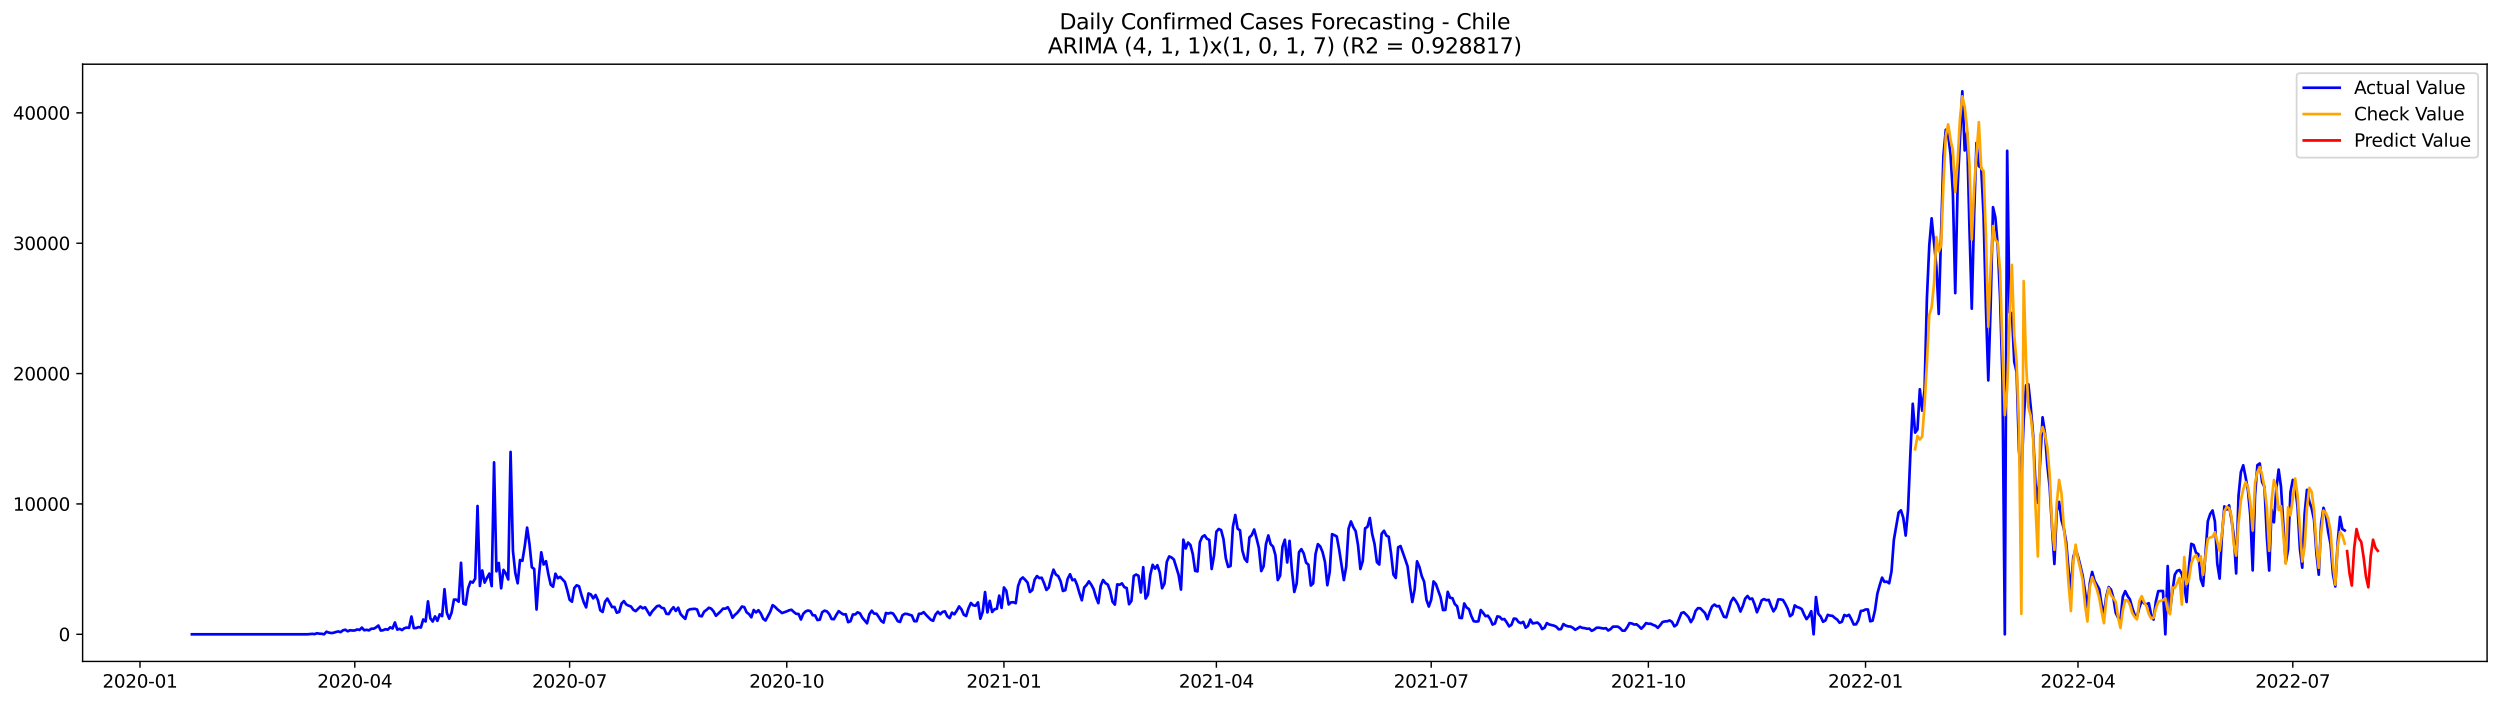 <?xml version="1.0" encoding="utf-8" standalone="no"?>
<!DOCTYPE svg PUBLIC "-//W3C//DTD SVG 1.1//EN"
  "http://www.w3.org/Graphics/SVG/1.1/DTD/svg11.dtd">
<svg xmlns:xlink="http://www.w3.org/1999/xlink" width="1392.412pt" height="392.274pt" viewBox="0 0 1392.412 392.274" xmlns="http://www.w3.org/2000/svg" version="1.1">
 <defs>
  <style type="text/css">*{stroke-linejoin: round; stroke-linecap: butt}</style>
 </defs>
 <g id="figure_1">
  <g id="patch_1">
   <path d="M 0 392.274 
L 1392.412 392.274 
L 1392.412 0 
L 0 0 
z
" style="fill: #ffffff"/>
  </g>
  <g id="axes_1">
   <g id="patch_2">
    <path d="M 46.013 368.396 
L 1385.213 368.396 
L 1385.213 35.755 
L 46.013 35.755 
z
" style="fill: #ffffff"/>
   </g>
   <g id="matplotlib.axis_1">
    <g id="xtick_1">
     <g id="line2d_1">
      <defs>
       <path id="m380c6eb14f" d="M 0 0 
L 0 3.5 
" style="stroke: #000000; stroke-width: 0.8"/>
      </defs>
      <g>
       <use xlink:href="#m380c6eb14f" x="77.961" y="368.396" style="stroke: #000000; stroke-width: 0.8"/>
      </g>
     </g>
     <g id="text_1">
      <!-- 2020-01 -->
      <g transform="translate(57.069 382.994)scale(0.1 -0.1)">
       <defs>
        <path id="DejaVuSans-32" d="M 1228 531 
L 3431 531 
L 3431 0 
L 469 0 
L 469 531 
Q 828 903 1448 1529 
Q 2069 2156 2228 2338 
Q 2531 2678 2651 2914 
Q 2772 3150 2772 3378 
Q 2772 3750 2511 3984 
Q 2250 4219 1831 4219 
Q 1534 4219 1204 4116 
Q 875 4013 500 3803 
L 500 4441 
Q 881 4594 1212 4672 
Q 1544 4750 1819 4750 
Q 2544 4750 2975 4387 
Q 3406 4025 3406 3419 
Q 3406 3131 3298 2873 
Q 3191 2616 2906 2266 
Q 2828 2175 2409 1742 
Q 1991 1309 1228 531 
z
" transform="scale(0.016)"/>
        <path id="DejaVuSans-30" d="M 2034 4250 
Q 1547 4250 1301 3770 
Q 1056 3291 1056 2328 
Q 1056 1369 1301 889 
Q 1547 409 2034 409 
Q 2525 409 2770 889 
Q 3016 1369 3016 2328 
Q 3016 3291 2770 3770 
Q 2525 4250 2034 4250 
z
M 2034 4750 
Q 2819 4750 3233 4129 
Q 3647 3509 3647 2328 
Q 3647 1150 3233 529 
Q 2819 -91 2034 -91 
Q 1250 -91 836 529 
Q 422 1150 422 2328 
Q 422 3509 836 4129 
Q 1250 4750 2034 4750 
z
" transform="scale(0.016)"/>
        <path id="DejaVuSans-2d" d="M 313 2009 
L 1997 2009 
L 1997 1497 
L 313 1497 
L 313 2009 
z
" transform="scale(0.016)"/>
        <path id="DejaVuSans-31" d="M 794 531 
L 1825 531 
L 1825 4091 
L 703 3866 
L 703 4441 
L 1819 4666 
L 2450 4666 
L 2450 531 
L 3481 531 
L 3481 0 
L 794 0 
L 794 531 
z
" transform="scale(0.016)"/>
       </defs>
       <use xlink:href="#DejaVuSans-32"/>
       <use xlink:href="#DejaVuSans-30" x="63.623"/>
       <use xlink:href="#DejaVuSans-32" x="127.246"/>
       <use xlink:href="#DejaVuSans-30" x="190.869"/>
       <use xlink:href="#DejaVuSans-2d" x="254.492"/>
       <use xlink:href="#DejaVuSans-30" x="290.576"/>
       <use xlink:href="#DejaVuSans-31" x="354.199"/>
      </g>
     </g>
    </g>
    <g id="xtick_2">
     <g id="line2d_2">
      <g>
       <use xlink:href="#m380c6eb14f" x="197.603" y="368.396" style="stroke: #000000; stroke-width: 0.8"/>
      </g>
     </g>
     <g id="text_2">
      <!-- 2020-04 -->
      <g transform="translate(176.711 382.994)scale(0.1 -0.1)">
       <defs>
        <path id="DejaVuSans-34" d="M 2419 4116 
L 825 1625 
L 2419 1625 
L 2419 4116 
z
M 2253 4666 
L 3047 4666 
L 3047 1625 
L 3713 1625 
L 3713 1100 
L 3047 1100 
L 3047 0 
L 2419 0 
L 2419 1100 
L 313 1100 
L 313 1709 
L 2253 4666 
z
" transform="scale(0.016)"/>
       </defs>
       <use xlink:href="#DejaVuSans-32"/>
       <use xlink:href="#DejaVuSans-30" x="63.623"/>
       <use xlink:href="#DejaVuSans-32" x="127.246"/>
       <use xlink:href="#DejaVuSans-30" x="190.869"/>
       <use xlink:href="#DejaVuSans-2d" x="254.492"/>
       <use xlink:href="#DejaVuSans-30" x="290.576"/>
       <use xlink:href="#DejaVuSans-34" x="354.199"/>
      </g>
     </g>
    </g>
    <g id="xtick_3">
     <g id="line2d_3">
      <g>
       <use xlink:href="#m380c6eb14f" x="317.245" y="368.396" style="stroke: #000000; stroke-width: 0.8"/>
      </g>
     </g>
     <g id="text_3">
      <!-- 2020-07 -->
      <g transform="translate(296.353 382.994)scale(0.1 -0.1)">
       <defs>
        <path id="DejaVuSans-37" d="M 525 4666 
L 3525 4666 
L 3525 4397 
L 1831 0 
L 1172 0 
L 2766 4134 
L 525 4134 
L 525 4666 
z
" transform="scale(0.016)"/>
       </defs>
       <use xlink:href="#DejaVuSans-32"/>
       <use xlink:href="#DejaVuSans-30" x="63.623"/>
       <use xlink:href="#DejaVuSans-32" x="127.246"/>
       <use xlink:href="#DejaVuSans-30" x="190.869"/>
       <use xlink:href="#DejaVuSans-2d" x="254.492"/>
       <use xlink:href="#DejaVuSans-30" x="290.576"/>
       <use xlink:href="#DejaVuSans-37" x="354.199"/>
      </g>
     </g>
    </g>
    <g id="xtick_4">
     <g id="line2d_4">
      <g>
       <use xlink:href="#m380c6eb14f" x="438.201" y="368.396" style="stroke: #000000; stroke-width: 0.8"/>
      </g>
     </g>
     <g id="text_4">
      <!-- 2020-10 -->
      <g transform="translate(417.31 382.994)scale(0.1 -0.1)">
       <use xlink:href="#DejaVuSans-32"/>
       <use xlink:href="#DejaVuSans-30" x="63.623"/>
       <use xlink:href="#DejaVuSans-32" x="127.246"/>
       <use xlink:href="#DejaVuSans-30" x="190.869"/>
       <use xlink:href="#DejaVuSans-2d" x="254.492"/>
       <use xlink:href="#DejaVuSans-31" x="290.576"/>
       <use xlink:href="#DejaVuSans-30" x="354.199"/>
      </g>
     </g>
    </g>
    <g id="xtick_5">
     <g id="line2d_5">
      <g>
       <use xlink:href="#m380c6eb14f" x="559.158" y="368.396" style="stroke: #000000; stroke-width: 0.8"/>
      </g>
     </g>
     <g id="text_5">
      <!-- 2021-01 -->
      <g transform="translate(538.266 382.994)scale(0.1 -0.1)">
       <use xlink:href="#DejaVuSans-32"/>
       <use xlink:href="#DejaVuSans-30" x="63.623"/>
       <use xlink:href="#DejaVuSans-32" x="127.246"/>
       <use xlink:href="#DejaVuSans-31" x="190.869"/>
       <use xlink:href="#DejaVuSans-2d" x="254.492"/>
       <use xlink:href="#DejaVuSans-30" x="290.576"/>
       <use xlink:href="#DejaVuSans-31" x="354.199"/>
      </g>
     </g>
    </g>
    <g id="xtick_6">
     <g id="line2d_6">
      <g>
       <use xlink:href="#m380c6eb14f" x="677.485" y="368.396" style="stroke: #000000; stroke-width: 0.8"/>
      </g>
     </g>
     <g id="text_6">
      <!-- 2021-04 -->
      <g transform="translate(656.593 382.994)scale(0.1 -0.1)">
       <use xlink:href="#DejaVuSans-32"/>
       <use xlink:href="#DejaVuSans-30" x="63.623"/>
       <use xlink:href="#DejaVuSans-32" x="127.246"/>
       <use xlink:href="#DejaVuSans-31" x="190.869"/>
       <use xlink:href="#DejaVuSans-2d" x="254.492"/>
       <use xlink:href="#DejaVuSans-30" x="290.576"/>
       <use xlink:href="#DejaVuSans-34" x="354.199"/>
      </g>
     </g>
    </g>
    <g id="xtick_7">
     <g id="line2d_7">
      <g>
       <use xlink:href="#m380c6eb14f" x="797.127" y="368.396" style="stroke: #000000; stroke-width: 0.8"/>
      </g>
     </g>
     <g id="text_7">
      <!-- 2021-07 -->
      <g transform="translate(776.235 382.994)scale(0.1 -0.1)">
       <use xlink:href="#DejaVuSans-32"/>
       <use xlink:href="#DejaVuSans-30" x="63.623"/>
       <use xlink:href="#DejaVuSans-32" x="127.246"/>
       <use xlink:href="#DejaVuSans-31" x="190.869"/>
       <use xlink:href="#DejaVuSans-2d" x="254.492"/>
       <use xlink:href="#DejaVuSans-30" x="290.576"/>
       <use xlink:href="#DejaVuSans-37" x="354.199"/>
      </g>
     </g>
    </g>
    <g id="xtick_8">
     <g id="line2d_8">
      <g>
       <use xlink:href="#m380c6eb14f" x="918.083" y="368.396" style="stroke: #000000; stroke-width: 0.8"/>
      </g>
     </g>
     <g id="text_8">
      <!-- 2021-10 -->
      <g transform="translate(897.192 382.994)scale(0.1 -0.1)">
       <use xlink:href="#DejaVuSans-32"/>
       <use xlink:href="#DejaVuSans-30" x="63.623"/>
       <use xlink:href="#DejaVuSans-32" x="127.246"/>
       <use xlink:href="#DejaVuSans-31" x="190.869"/>
       <use xlink:href="#DejaVuSans-2d" x="254.492"/>
       <use xlink:href="#DejaVuSans-31" x="290.576"/>
       <use xlink:href="#DejaVuSans-30" x="354.199"/>
      </g>
     </g>
    </g>
    <g id="xtick_9">
     <g id="line2d_9">
      <g>
       <use xlink:href="#m380c6eb14f" x="1039.04" y="368.396" style="stroke: #000000; stroke-width: 0.8"/>
      </g>
     </g>
     <g id="text_9">
      <!-- 2022-01 -->
      <g transform="translate(1018.149 382.994)scale(0.1 -0.1)">
       <use xlink:href="#DejaVuSans-32"/>
       <use xlink:href="#DejaVuSans-30" x="63.623"/>
       <use xlink:href="#DejaVuSans-32" x="127.246"/>
       <use xlink:href="#DejaVuSans-32" x="190.869"/>
       <use xlink:href="#DejaVuSans-2d" x="254.492"/>
       <use xlink:href="#DejaVuSans-30" x="290.576"/>
       <use xlink:href="#DejaVuSans-31" x="354.199"/>
      </g>
     </g>
    </g>
    <g id="xtick_10">
     <g id="line2d_10">
      <g>
       <use xlink:href="#m380c6eb14f" x="1157.367" y="368.396" style="stroke: #000000; stroke-width: 0.8"/>
      </g>
     </g>
     <g id="text_10">
      <!-- 2022-04 -->
      <g transform="translate(1136.476 382.994)scale(0.1 -0.1)">
       <use xlink:href="#DejaVuSans-32"/>
       <use xlink:href="#DejaVuSans-30" x="63.623"/>
       <use xlink:href="#DejaVuSans-32" x="127.246"/>
       <use xlink:href="#DejaVuSans-32" x="190.869"/>
       <use xlink:href="#DejaVuSans-2d" x="254.492"/>
       <use xlink:href="#DejaVuSans-30" x="290.576"/>
       <use xlink:href="#DejaVuSans-34" x="354.199"/>
      </g>
     </g>
    </g>
    <g id="xtick_11">
     <g id="line2d_11">
      <g>
       <use xlink:href="#m380c6eb14f" x="1277.009" y="368.396" style="stroke: #000000; stroke-width: 0.8"/>
      </g>
     </g>
     <g id="text_11">
      <!-- 2022-07 -->
      <g transform="translate(1256.118 382.994)scale(0.1 -0.1)">
       <use xlink:href="#DejaVuSans-32"/>
       <use xlink:href="#DejaVuSans-30" x="63.623"/>
       <use xlink:href="#DejaVuSans-32" x="127.246"/>
       <use xlink:href="#DejaVuSans-32" x="190.869"/>
       <use xlink:href="#DejaVuSans-2d" x="254.492"/>
       <use xlink:href="#DejaVuSans-30" x="290.576"/>
       <use xlink:href="#DejaVuSans-37" x="354.199"/>
      </g>
     </g>
    </g>
   </g>
   <g id="matplotlib.axis_2">
    <g id="ytick_1">
     <g id="line2d_12">
      <defs>
       <path id="m9e90dec4a3" d="M 0 0 
L -3.5 0 
" style="stroke: #000000; stroke-width: 0.8"/>
      </defs>
      <g>
       <use xlink:href="#m9e90dec4a3" x="46.013" y="353.276" style="stroke: #000000; stroke-width: 0.8"/>
      </g>
     </g>
     <g id="text_12">
      <!-- 0 -->
      <g transform="translate(32.65 357.075)scale(0.1 -0.1)">
       <use xlink:href="#DejaVuSans-30"/>
      </g>
     </g>
    </g>
    <g id="ytick_2">
     <g id="line2d_13">
      <g>
       <use xlink:href="#m9e90dec4a3" x="46.013" y="280.672" style="stroke: #000000; stroke-width: 0.8"/>
      </g>
     </g>
     <g id="text_13">
      <!-- 10000 -->
      <g transform="translate(7.2 284.471)scale(0.1 -0.1)">
       <use xlink:href="#DejaVuSans-31"/>
       <use xlink:href="#DejaVuSans-30" x="63.623"/>
       <use xlink:href="#DejaVuSans-30" x="127.246"/>
       <use xlink:href="#DejaVuSans-30" x="190.869"/>
       <use xlink:href="#DejaVuSans-30" x="254.492"/>
      </g>
     </g>
    </g>
    <g id="ytick_3">
     <g id="line2d_14">
      <g>
       <use xlink:href="#m9e90dec4a3" x="46.013" y="208.069" style="stroke: #000000; stroke-width: 0.8"/>
      </g>
     </g>
     <g id="text_14">
      <!-- 20000 -->
      <g transform="translate(7.2 211.868)scale(0.1 -0.1)">
       <use xlink:href="#DejaVuSans-32"/>
       <use xlink:href="#DejaVuSans-30" x="63.623"/>
       <use xlink:href="#DejaVuSans-30" x="127.246"/>
       <use xlink:href="#DejaVuSans-30" x="190.869"/>
       <use xlink:href="#DejaVuSans-30" x="254.492"/>
      </g>
     </g>
    </g>
    <g id="ytick_4">
     <g id="line2d_15">
      <g>
       <use xlink:href="#m9e90dec4a3" x="46.013" y="135.466" style="stroke: #000000; stroke-width: 0.8"/>
      </g>
     </g>
     <g id="text_15">
      <!-- 30000 -->
      <g transform="translate(7.2 139.265)scale(0.1 -0.1)">
       <defs>
        <path id="DejaVuSans-33" d="M 2597 2516 
Q 3050 2419 3304 2112 
Q 3559 1806 3559 1356 
Q 3559 666 3084 287 
Q 2609 -91 1734 -91 
Q 1441 -91 1130 -33 
Q 819 25 488 141 
L 488 750 
Q 750 597 1062 519 
Q 1375 441 1716 441 
Q 2309 441 2620 675 
Q 2931 909 2931 1356 
Q 2931 1769 2642 2001 
Q 2353 2234 1838 2234 
L 1294 2234 
L 1294 2753 
L 1863 2753 
Q 2328 2753 2575 2939 
Q 2822 3125 2822 3475 
Q 2822 3834 2567 4026 
Q 2313 4219 1838 4219 
Q 1578 4219 1281 4162 
Q 984 4106 628 3988 
L 628 4550 
Q 988 4650 1302 4700 
Q 1616 4750 1894 4750 
Q 2613 4750 3031 4423 
Q 3450 4097 3450 3541 
Q 3450 3153 3228 2886 
Q 3006 2619 2597 2516 
z
" transform="scale(0.016)"/>
       </defs>
       <use xlink:href="#DejaVuSans-33"/>
       <use xlink:href="#DejaVuSans-30" x="63.623"/>
       <use xlink:href="#DejaVuSans-30" x="127.246"/>
       <use xlink:href="#DejaVuSans-30" x="190.869"/>
       <use xlink:href="#DejaVuSans-30" x="254.492"/>
      </g>
     </g>
    </g>
    <g id="ytick_5">
     <g id="line2d_16">
      <g>
       <use xlink:href="#m9e90dec4a3" x="46.013" y="62.862" style="stroke: #000000; stroke-width: 0.8"/>
      </g>
     </g>
     <g id="text_16">
      <!-- 40000 -->
      <g transform="translate(7.2 66.662)scale(0.1 -0.1)">
       <use xlink:href="#DejaVuSans-34"/>
       <use xlink:href="#DejaVuSans-30" x="63.623"/>
       <use xlink:href="#DejaVuSans-30" x="127.246"/>
       <use xlink:href="#DejaVuSans-30" x="190.869"/>
       <use xlink:href="#DejaVuSans-30" x="254.492"/>
      </g>
     </g>
    </g>
   </g>
   <g id="line2d_17">
    <path d="M 106.885 353.276 
L 171.308 353.276 
L 173.937 353.036 
L 175.252 353.181 
L 176.567 352.687 
L 177.881 352.942 
L 179.196 353.007 
L 180.511 353.276 
L 181.826 351.852 
L 183.14 352.324 
L 184.455 352.586 
L 185.77 352.448 
L 187.085 351.998 
L 188.399 351.678 
L 189.714 352.085 
L 191.029 351.068 
L 192.344 350.734 
L 193.658 351.606 
L 194.973 351.025 
L 196.288 351.177 
L 197.603 351.148 
L 198.917 350.567 
L 200.232 350.858 
L 201.547 349.558 
L 202.862 351.025 
L 204.176 350.778 
L 205.491 351.09 
L 206.806 350.154 
L 208.121 350.183 
L 209.435 349.435 
L 210.75 348.404 
L 212.065 351.199 
L 213.38 351.01 
L 214.694 350.429 
L 216.009 350.691 
L 217.324 349.398 
L 218.639 350.045 
L 219.953 346.69 
L 221.268 350.676 
L 222.583 350.233 
L 223.898 350.916 
L 225.212 349.907 
L 226.527 349.529 
L 227.842 349.689 
L 229.157 343.38 
L 230.471 349.841 
L 231.786 349.776 
L 233.101 349.268 
L 234.416 349.5 
L 235.73 345.013 
L 237.045 346.124 
L 238.36 334.936 
L 239.675 344.36 
L 240.989 346.16 
L 242.304 343.307 
L 243.619 345.783 
L 244.934 342.145 
L 246.248 343.176 
L 247.563 328.169 
L 248.878 341.318 
L 250.193 344.585 
L 251.507 341.238 
L 252.822 333.963 
L 254.137 333.97 
L 255.451 335.11 
L 256.766 313.453 
L 258.081 336.192 
L 259.396 336.736 
L 260.71 327.719 
L 262.025 323.958 
L 263.34 324.496 
L 264.655 322.23 
L 265.969 281.819 
L 267.284 326.347 
L 268.599 317.736 
L 269.914 324.496 
L 271.228 321.853 
L 272.543 319.486 
L 273.858 326.449 
L 275.173 257.526 
L 276.487 318.208 
L 277.802 313.561 
L 279.117 327.661 
L 280.432 317.395 
L 281.746 319.413 
L 283.061 322.731 
L 284.376 251.703 
L 285.691 306.773 
L 287.005 319.181 
L 288.32 324.866 
L 289.635 311.913 
L 290.95 312.356 
L 292.264 304.239 
L 293.579 293.871 
L 294.894 302.903 
L 296.209 315.936 
L 297.523 316.879 
L 298.838 339.481 
L 300.153 320.786 
L 301.468 307.608 
L 302.782 314.396 
L 304.097 312.567 
L 305.412 319.82 
L 306.727 325.657 
L 308.041 326.783 
L 309.356 319.529 
L 310.671 322.085 
L 311.986 321.286 
L 314.615 324.111 
L 315.93 328.634 
L 317.245 334.036 
L 318.559 335.139 
L 319.874 327.516 
L 321.189 325.991 
L 322.504 326.521 
L 323.818 331.313 
L 325.133 335.401 
L 326.448 338.29 
L 327.763 330.529 
L 329.077 331.073 
L 330.392 333.273 
L 331.707 331.407 
L 333.021 334.282 
L 334.336 339.946 
L 335.651 340.846 
L 336.966 335.175 
L 338.28 333.375 
L 340.91 338.145 
L 342.225 338.036 
L 343.539 341.267 
L 344.854 340.795 
L 346.169 336.163 
L 347.484 334.798 
L 348.798 336.664 
L 350.113 337.317 
L 351.428 337.789 
L 352.743 339.648 
L 354.057 340.388 
L 356.687 337.804 
L 358.002 338.82 
L 359.316 338.225 
L 361.946 342.61 
L 363.261 340.49 
L 365.89 337.637 
L 367.205 337.317 
L 368.52 338.515 
L 369.834 338.842 
L 371.149 341.862 
L 372.464 342.007 
L 373.779 339.728 
L 375.093 338.196 
L 376.408 340.272 
L 377.723 338.435 
L 379.038 341.978 
L 380.352 343.452 
L 381.667 344.694 
L 382.982 340.12 
L 384.297 339.336 
L 386.926 339.067 
L 388.241 339.459 
L 389.556 342.988 
L 390.87 343.256 
L 392.185 340.664 
L 393.5 339.699 
L 394.815 338.486 
L 396.129 339.009 
L 397.444 340.555 
L 398.759 342.973 
L 401.388 340.483 
L 402.703 338.987 
L 404.018 339.009 
L 405.333 338.203 
L 406.647 340.468 
L 407.962 344.077 
L 409.277 342.487 
L 410.591 341.354 
L 411.906 339.728 
L 413.221 337.804 
L 414.536 338.159 
L 415.85 341.042 
L 417.165 342.022 
L 418.48 343.808 
L 419.795 339.75 
L 421.109 341.1 
L 422.424 339.866 
L 423.739 341.659 
L 425.054 344.607 
L 426.368 345.616 
L 428.998 340.708 
L 430.313 337.056 
L 431.627 337.949 
L 432.942 339.321 
L 435.572 341.448 
L 438.201 340.505 
L 439.516 339.916 
L 440.831 339.619 
L 442.145 340.875 
L 443.46 341.899 
L 444.775 341.949 
L 446.09 345.042 
L 447.404 341.833 
L 448.719 340.548 
L 450.034 340.018 
L 451.349 340.381 
L 452.663 342.668 
L 453.978 342.763 
L 455.293 345.347 
L 456.608 345.115 
L 457.922 340.977 
L 459.237 340.113 
L 460.552 340.519 
L 461.867 342.058 
L 463.181 344.759 
L 464.496 344.861 
L 465.811 342.429 
L 467.126 340.388 
L 468.44 341.398 
L 469.755 342.233 
L 471.07 342.131 
L 472.385 346.545 
L 473.699 345.979 
L 475.014 342.24 
L 476.329 342.233 
L 477.644 341.042 
L 478.958 341.601 
L 480.273 344.011 
L 482.903 347.177 
L 484.217 342.095 
L 485.532 340.149 
L 486.847 341.753 
L 488.161 341.797 
L 489.476 343.685 
L 490.791 345.812 
L 492.106 346.763 
L 493.42 341.412 
L 494.735 341.717 
L 496.05 341.325 
L 497.365 341.681 
L 498.679 343.612 
L 499.994 345.972 
L 501.309 346.393 
L 502.624 342.719 
L 503.938 341.855 
L 505.253 341.964 
L 507.883 342.821 
L 509.197 345.964 
L 510.512 345.979 
L 511.827 341.877 
L 513.142 341.797 
L 514.456 340.947 
L 515.771 342.465 
L 518.401 345.137 
L 519.715 345.768 
L 521.03 342.327 
L 522.345 340.722 
L 523.66 342.145 
L 524.974 340.831 
L 526.289 340.497 
L 527.604 343.169 
L 528.919 344.244 
L 530.233 341.209 
L 531.548 342.138 
L 532.863 340.156 
L 534.178 337.753 
L 535.492 339.401 
L 536.807 342.392 
L 538.122 343.097 
L 539.437 338.748 
L 540.751 335.829 
L 542.066 337.158 
L 543.381 337.368 
L 544.696 335.509 
L 546.01 344.592 
L 547.325 340.751 
L 548.64 329.767 
L 549.955 341.085 
L 551.269 334.667 
L 552.584 340.853 
L 553.899 339.314 
L 555.214 339.06 
L 556.528 331.756 
L 557.843 338.588 
L 559.158 327.204 
L 560.473 329.041 
L 561.787 336.657 
L 563.102 335.488 
L 564.417 335.415 
L 565.731 335.981 
L 567.046 326.463 
L 568.361 322.746 
L 569.676 321.613 
L 570.99 322.92 
L 572.305 324.459 
L 573.62 329.73 
L 574.935 328.663 
L 576.249 322.876 
L 577.564 320.836 
L 578.879 321.962 
L 580.194 321.773 
L 581.508 324.83 
L 582.823 328.583 
L 584.138 327.218 
L 585.453 321.57 
L 586.767 317.272 
L 588.082 320.016 
L 589.397 320.873 
L 590.712 323.74 
L 592.026 329.157 
L 593.341 328.678 
L 594.656 322.383 
L 595.971 319.834 
L 597.285 323.138 
L 598.6 322.717 
L 599.915 325.839 
L 601.23 330.427 
L 602.544 334.326 
L 603.859 327.196 
L 605.174 325.817 
L 606.489 323.777 
L 607.803 325.657 
L 609.118 328.126 
L 610.433 332.663 
L 611.748 335.945 
L 613.062 326.187 
L 614.377 323.043 
L 615.692 324.779 
L 617.007 325.592 
L 618.321 329.084 
L 619.636 335.139 
L 620.951 336.758 
L 622.266 325.483 
L 623.58 325.708 
L 624.895 324.917 
L 626.21 327.029 
L 627.525 327.509 
L 628.839 336.519 
L 630.154 334.725 
L 631.469 320.807 
L 632.784 319.987 
L 634.098 320.684 
L 635.413 329.992 
L 636.728 315.921 
L 638.043 333.368 
L 639.357 331.204 
L 640.672 320.118 
L 641.987 314.571 
L 643.301 316.734 
L 644.616 314.781 
L 645.931 318.803 
L 647.246 327.639 
L 648.56 325.069 
L 649.875 312.886 
L 651.19 309.91 
L 652.505 310.483 
L 653.819 311.667 
L 656.449 320.234 
L 657.764 328.373 
L 659.078 300.587 
L 660.393 305.473 
L 661.708 302.192 
L 663.023 303.542 
L 664.337 308.588 
L 665.652 317.961 
L 666.967 318.244 
L 668.282 302.018 
L 669.596 298.983 
L 670.911 298.155 
L 672.226 300.057 
L 673.541 300.703 
L 674.855 316.916 
L 676.17 309.38 
L 677.485 296.151 
L 678.8 294.619 
L 680.114 295.244 
L 681.429 300.224 
L 682.744 310.97 
L 684.059 315.754 
L 685.373 315.217 
L 686.688 293.392 
L 688.003 286.836 
L 689.318 294.46 
L 690.632 295.36 
L 691.947 306.657 
L 693.262 311.238 
L 694.577 312.93 
L 695.891 299.324 
L 697.206 298.003 
L 698.521 294.924 
L 699.836 299.767 
L 701.15 305.198 
L 702.465 318.07 
L 703.78 315.42 
L 705.095 303.056 
L 706.409 298.228 
L 707.724 303.114 
L 709.039 304.45 
L 710.354 309.147 
L 711.668 323.087 
L 712.983 320.611 
L 714.298 304.486 
L 715.612 300.609 
L 716.927 313.271 
L 718.242 301.255 
L 719.557 317.736 
L 720.871 329.687 
L 722.186 325.069 
L 723.501 307.543 
L 724.816 305.866 
L 726.13 308.276 
L 727.445 313.395 
L 728.76 314.513 
L 730.075 326.136 
L 731.389 324.946 
L 732.704 308.603 
L 734.019 303.07 
L 735.334 304.37 
L 736.648 307.564 
L 737.963 312.995 
L 739.278 325.933 
L 740.593 318.666 
L 741.907 297.502 
L 743.222 298.082 
L 744.537 298.823 
L 745.852 306.047 
L 748.481 323.073 
L 749.796 315.544 
L 751.111 294.431 
L 752.425 290.416 
L 753.74 293.625 
L 755.055 295.846 
L 756.37 303.622 
L 757.684 316.894 
L 758.999 312.501 
L 760.314 294.264 
L 761.629 293.414 
L 762.943 288.513 
L 764.258 297.444 
L 765.573 302.976 
L 766.888 313.104 
L 768.202 314.425 
L 769.517 297.306 
L 770.832 295.614 
L 772.147 298.293 
L 773.461 298.961 
L 774.776 308.334 
L 776.091 320.052 
L 777.406 321.896 
L 778.72 304.849 
L 780.035 304.123 
L 782.665 311.579 
L 783.979 315.485 
L 785.294 326.34 
L 786.609 335.299 
L 787.924 328.133 
L 789.238 312.625 
L 790.553 315.732 
L 791.868 320.887 
L 793.182 323.987 
L 794.497 334.13 
L 795.812 337.826 
L 797.127 333.999 
L 798.441 323.828 
L 799.756 325.338 
L 802.386 332.772 
L 803.7 339.793 
L 805.015 339.691 
L 806.33 329.643 
L 807.645 332.947 
L 808.959 333.172 
L 810.274 336.446 
L 811.589 337.702 
L 812.904 344.098 
L 814.218 344.251 
L 815.533 336.098 
L 816.848 338.37 
L 818.163 339.249 
L 819.477 343.126 
L 820.792 345.986 
L 822.107 346.197 
L 823.422 346.044 
L 824.736 339.779 
L 826.051 341.332 
L 827.366 343.176 
L 828.681 342.908 
L 829.995 344.795 
L 831.31 347.867 
L 832.625 347.271 
L 833.94 343.322 
L 835.254 343.539 
L 836.569 344.984 
L 837.884 344.774 
L 839.199 346.669 
L 840.513 348.883 
L 841.828 348.005 
L 843.143 344.52 
L 844.458 344.694 
L 845.772 346.465 
L 847.087 347.075 
L 848.402 346.356 
L 849.717 349.595 
L 851.031 348.6 
L 852.346 345.086 
L 853.661 347.228 
L 856.29 346.748 
L 857.605 347.903 
L 858.92 350.386 
L 860.235 349.638 
L 861.549 347.046 
L 862.864 347.816 
L 865.494 348.462 
L 866.808 349.079 
L 868.123 350.517 
L 869.438 350.379 
L 870.752 347.576 
L 872.067 348.418 
L 873.382 348.868 
L 874.697 348.956 
L 876.011 349.638 
L 877.326 350.771 
L 878.641 350.023 
L 879.956 349.101 
L 881.27 349.689 
L 882.585 349.834 
L 883.9 350.19 
L 885.215 350.117 
L 886.529 351.352 
L 887.844 350.698 
L 889.159 349.645 
L 890.474 349.573 
L 893.103 350.074 
L 894.418 349.87 
L 895.733 351.155 
L 897.047 350.364 
L 898.362 349.014 
L 900.992 348.985 
L 902.306 349.827 
L 903.621 351.264 
L 904.936 351.243 
L 906.251 349.471 
L 907.565 347.039 
L 908.88 347.257 
L 910.195 347.852 
L 911.51 347.721 
L 912.824 348.818 
L 914.139 350.146 
L 915.454 348.839 
L 916.769 347.046 
L 918.083 347.416 
L 919.398 347.373 
L 920.713 348.063 
L 922.028 348.527 
L 923.342 349.696 
L 924.657 348.23 
L 925.972 346.436 
L 927.287 346.117 
L 928.601 346.03 
L 929.916 345.558 
L 931.231 346.378 
L 932.546 348.854 
L 933.86 347.954 
L 936.49 341.434 
L 937.805 341.013 
L 939.119 342.283 
L 940.434 343.728 
L 941.749 346.502 
L 943.064 344.36 
L 944.378 340.258 
L 945.693 338.726 
L 947.008 338.798 
L 949.637 341.492 
L 950.952 344.875 
L 952.267 340.86 
L 953.581 337.767 
L 954.896 336.715 
L 956.211 337.724 
L 957.526 337.513 
L 960.155 343.539 
L 961.47 343.837 
L 964.099 335.052 
L 965.414 332.976 
L 966.729 334.638 
L 968.044 336.918 
L 969.358 340.599 
L 970.673 337.564 
L 971.988 333.433 
L 973.303 331.93 
L 974.617 333.651 
L 975.932 333.353 
L 977.247 336.613 
L 978.562 341.013 
L 979.876 337.884 
L 981.191 334.319 
L 982.506 333.687 
L 983.821 334.319 
L 985.135 334.101 
L 986.45 337.535 
L 987.765 340.497 
L 989.08 338.508 
L 990.394 333.89 
L 991.709 333.861 
L 993.024 334.152 
L 994.339 336.373 
L 995.653 339.045 
L 996.968 343.213 
L 998.283 342.218 
L 999.598 337.165 
L 1000.912 338.094 
L 1002.227 338.493 
L 1003.542 339.285 
L 1004.857 342.378 
L 1006.171 344.824 
L 1007.486 343.205 
L 1008.801 340.417 
L 1010.116 353.276 
L 1011.43 332.533 
L 1012.745 341.826 
L 1014.06 343.394 
L 1015.375 346.313 
L 1016.689 345.58 
L 1018.004 342.443 
L 1019.319 342.871 
L 1020.634 343.002 
L 1021.948 344.186 
L 1023.263 345.1 
L 1024.578 346.857 
L 1025.892 346.277 
L 1027.207 342.516 
L 1028.522 343.118 
L 1029.837 342.429 
L 1031.151 344.89 
L 1032.466 347.808 
L 1033.781 347.743 
L 1035.096 345.318 
L 1036.41 340.272 
L 1037.725 340.12 
L 1039.04 339.452 
L 1040.355 339.452 
L 1041.669 346.051 
L 1042.984 345.645 
L 1044.299 339.916 
L 1045.614 330.681 
L 1046.928 325.897 
L 1048.243 321.722 
L 1049.558 324.089 
L 1050.873 323.937 
L 1052.187 324.873 
L 1053.502 318.223 
L 1054.817 300.66 
L 1057.446 285.486 
L 1058.761 284.237 
L 1060.076 288.441 
L 1061.391 298.279 
L 1062.705 283.997 
L 1064.02 252.611 
L 1065.335 224.898 
L 1066.65 240.951 
L 1067.964 239.158 
L 1069.279 216.803 
L 1070.594 228.717 
L 1071.909 217.246 
L 1073.223 166.017 
L 1074.538 136.707 
L 1075.853 121.606 
L 1078.482 148.237 
L 1079.797 174.838 
L 1082.427 86.611 
L 1083.741 72.25 
L 1085.056 75.045 
L 1086.371 86.103 
L 1087.686 107.593 
L 1089 163.251 
L 1090.315 104.587 
L 1092.945 50.876 
L 1094.259 83.808 
L 1095.574 73.804 
L 1096.889 126.129 
L 1098.204 171.92 
L 1099.518 119.769 
L 1100.833 79.576 
L 1102.148 92.586 
L 1103.462 93.443 
L 1104.777 119.958 
L 1106.092 171.237 
L 1107.407 211.873 
L 1108.721 170.315 
L 1110.036 115.398 
L 1111.351 121.105 
L 1112.666 137.23 
L 1113.98 166.177 
L 1115.295 210.835 
L 1116.61 353.276 
L 1117.925 83.983 
L 1119.239 174.003 
L 1120.554 174.439 
L 1121.869 201.527 
L 1123.184 207.248 
L 1124.498 250.803 
L 1125.813 267.865 
L 1127.128 233.72 
L 1128.443 214.625 
L 1129.757 214.08 
L 1131.072 226.844 
L 1132.387 242.403 
L 1133.702 269.818 
L 1135.016 280.077 
L 1137.646 232.427 
L 1138.961 241.14 
L 1140.275 259.058 
L 1141.59 271.256 
L 1142.905 293.98 
L 1144.22 314.106 
L 1145.534 284.673 
L 1146.849 279.525 
L 1148.164 289.668 
L 1149.479 294.394 
L 1150.793 301.901 
L 1152.108 317.221 
L 1153.423 328.307 
L 1154.738 310.251 
L 1156.052 306.003 
L 1157.367 309.873 
L 1158.682 315.079 
L 1159.997 320.764 
L 1162.626 338.399 
L 1163.941 324.764 
L 1165.256 318.564 
L 1166.57 323.414 
L 1169.2 328.126 
L 1170.515 336.787 
L 1171.829 341.753 
L 1173.144 332.061 
L 1174.459 326.979 
L 1175.774 328.423 
L 1177.088 333.085 
L 1178.403 341.427 
L 1179.718 344.048 
L 1181.032 345.144 
L 1182.347 332.329 
L 1183.662 329.251 
L 1184.977 331.865 
L 1186.291 333.883 
L 1187.606 338.537 
L 1188.921 342.501 
L 1190.236 343.474 
L 1191.55 338.348 
L 1192.865 334.595 
L 1194.18 336.018 
L 1195.495 336.591 
L 1196.809 335.96 
L 1198.124 342.349 
L 1199.439 345.079 
L 1200.754 334.885 
L 1202.068 329.251 
L 1203.383 329.135 
L 1204.698 329.157 
L 1206.013 353.276 
L 1207.327 315.268 
L 1208.642 339.822 
L 1209.957 329.353 
L 1211.272 320.059 
L 1212.586 317.91 
L 1213.901 317.497 
L 1215.216 319.689 
L 1216.531 325.57 
L 1217.845 335.306 
L 1219.16 315.979 
L 1220.475 302.896 
L 1221.79 303.528 
L 1223.104 307.884 
L 1224.419 308.675 
L 1225.734 322.601 
L 1227.049 326.303 
L 1229.678 290.299 
L 1230.993 286.313 
L 1232.308 284.302 
L 1233.622 290.43 
L 1234.937 313.881 
L 1236.252 322.245 
L 1237.567 298.242 
L 1238.881 282.03 
L 1240.196 283.78 
L 1241.511 281.471 
L 1242.826 289.218 
L 1244.14 298.09 
L 1245.455 319.362 
L 1246.77 276.185 
L 1248.085 262.986 
L 1249.399 259.153 
L 1250.714 265.709 
L 1252.029 273.129 
L 1253.344 287.134 
L 1254.658 317.693 
L 1255.973 275.968 
L 1257.288 259.073 
L 1258.602 258.136 
L 1259.917 268.489 
L 1261.232 271.227 
L 1262.547 298.903 
L 1263.861 317.758 
L 1265.176 283.968 
L 1266.491 290.88 
L 1267.806 272.483 
L 1269.12 261.527 
L 1270.435 271.139 
L 1273.065 313.22 
L 1274.379 306.04 
L 1275.694 274.167 
L 1277.009 267.277 
L 1278.324 270.762 
L 1279.638 282.168 
L 1280.953 305.575 
L 1282.268 316.161 
L 1283.583 286.248 
L 1284.897 272.817 
L 1286.212 279.329 
L 1287.527 283.177 
L 1288.842 289.566 
L 1290.156 308.153 
L 1291.471 320.074 
L 1292.786 291.606 
L 1294.101 282.865 
L 1295.415 287.112 
L 1296.73 296.42 
L 1298.045 303.034 
L 1299.36 319.689 
L 1300.674 326.601 
L 1301.989 302.286 
L 1303.304 287.911 
L 1304.619 294.641 
L 1305.933 295.461 
L 1305.933 295.461 
" clip-path="url(#p61471e9439)" style="fill: none; stroke: #0000ff; stroke-width: 1.5; stroke-linecap: square"/>
   </g>
   <g id="line2d_18">
    <path d="M 1066.65 250.233 
L 1067.964 242.819 
L 1069.279 244.784 
L 1070.594 243.194 
L 1071.909 225.594 
L 1073.223 202.256 
L 1074.538 175.38 
L 1075.853 171.172 
L 1077.168 158.186 
L 1078.482 132.031 
L 1079.797 140.063 
L 1081.112 136.88 
L 1082.427 102.304 
L 1083.741 75.694 
L 1085.056 69.264 
L 1086.371 77.739 
L 1087.686 83.76 
L 1089 106.894 
L 1090.315 89.975 
L 1091.63 66.2 
L 1092.945 53.607 
L 1094.259 59.476 
L 1095.574 71.134 
L 1096.889 91.346 
L 1098.204 133.404 
L 1099.518 104.322 
L 1102.148 68.043 
L 1103.462 93.705 
L 1104.777 95.281 
L 1106.092 131.597 
L 1107.407 182.001 
L 1108.721 149.397 
L 1110.036 125.92 
L 1111.351 133.569 
L 1112.666 135.194 
L 1113.98 151.35 
L 1115.295 193.667 
L 1116.61 231.177 
L 1117.925 216.497 
L 1119.239 178.854 
L 1120.554 147.561 
L 1121.869 186.825 
L 1123.184 201.724 
L 1124.498 237.676 
L 1125.813 341.882 
L 1127.128 156.58 
L 1128.443 201.631 
L 1129.757 226.828 
L 1131.072 231.812 
L 1132.387 244.044 
L 1133.702 282.228 
L 1135.016 309.922 
L 1136.331 242.265 
L 1137.646 237.871 
L 1138.961 241.989 
L 1140.275 248.951 
L 1141.59 264.353 
L 1142.905 292.414 
L 1144.22 306.237 
L 1145.534 280.489 
L 1146.849 267.302 
L 1148.164 274.818 
L 1149.479 293.705 
L 1150.793 306.152 
L 1152.108 325.259 
L 1153.423 340.306 
L 1154.738 312.583 
L 1156.052 303.381 
L 1157.367 311.298 
L 1158.682 316.836 
L 1159.997 323.15 
L 1161.311 337.18 
L 1162.626 346.13 
L 1163.941 326.819 
L 1165.256 321.433 
L 1167.885 328.229 
L 1169.2 333.045 
L 1170.515 340.566 
L 1171.829 347.107 
L 1173.144 333.668 
L 1174.459 327.532 
L 1175.774 331.372 
L 1177.088 333.176 
L 1178.403 335.204 
L 1179.718 343.886 
L 1181.032 349.747 
L 1182.347 339.801 
L 1183.662 334.29 
L 1184.977 334.398 
L 1186.291 336.765 
L 1187.606 341.451 
L 1188.921 343.631 
L 1190.236 344.953 
L 1191.55 334.696 
L 1192.865 332.032 
L 1194.18 335.295 
L 1195.495 337.563 
L 1196.809 342.02 
L 1198.124 344.428 
L 1199.439 344.115 
L 1200.754 338.944 
L 1202.068 335.151 
L 1204.698 334.229 
L 1206.013 333.199 
L 1207.327 339.98 
L 1208.642 342.113 
L 1209.957 327.218 
L 1211.272 327.557 
L 1213.901 321.899 
L 1215.216 336.707 
L 1216.531 310.316 
L 1217.845 325.249 
L 1219.16 322.661 
L 1220.475 313.815 
L 1221.79 310.501 
L 1223.104 309.153 
L 1224.419 312.47 
L 1225.734 309.797 
L 1227.049 320.141 
L 1229.678 300.092 
L 1230.993 299.351 
L 1232.308 299.022 
L 1233.622 296.442 
L 1236.252 306.756 
L 1237.567 296.845 
L 1238.881 284.773 
L 1240.196 282.362 
L 1241.511 282.965 
L 1242.826 287.369 
L 1244.14 303.331 
L 1245.455 309.443 
L 1246.77 291.56 
L 1248.085 278.729 
L 1249.399 272.603 
L 1250.714 268.497 
L 1252.029 271.362 
L 1253.344 279.956 
L 1254.658 295.495 
L 1255.973 268.903 
L 1257.288 262.94 
L 1258.602 260.133 
L 1259.917 264.481 
L 1261.232 271.539 
L 1262.547 282.535 
L 1263.861 306.82 
L 1265.176 279.012 
L 1266.491 267.352 
L 1267.806 271.425 
L 1269.12 284.076 
L 1270.435 281.899 
L 1273.065 313.966 
L 1274.379 282.511 
L 1275.694 287.032 
L 1277.009 277.696 
L 1278.324 266.518 
L 1279.638 275.801 
L 1282.268 312.718 
L 1283.583 304.736 
L 1284.897 282.697 
L 1286.212 271.718 
L 1287.527 273.954 
L 1288.842 284.263 
L 1290.156 303.76 
L 1291.471 316.256 
L 1292.786 297.215 
L 1294.101 284.38 
L 1295.415 285.55 
L 1296.73 288.966 
L 1298.045 295.892 
L 1299.36 313.96 
L 1300.674 325.635 
L 1301.989 304.466 
L 1303.304 296.254 
L 1304.619 298.22 
L 1305.933 302.76 
L 1305.933 302.76 
" clip-path="url(#p61471e9439)" style="fill: none; stroke: #ffa500; stroke-width: 1.5; stroke-linecap: square"/>
   </g>
   <g id="line2d_19">
    <path d="M 1307.248 306.976 
L 1308.563 319.116 
L 1309.878 326.124 
L 1311.192 305.361 
L 1312.507 294.669 
L 1313.822 299.854 
L 1315.137 301.837 
L 1316.451 310.389 
L 1317.766 321.148 
L 1319.081 327.085 
L 1320.396 309.639 
L 1321.71 300.597 
L 1323.025 305.036 
L 1324.34 306.79 
" clip-path="url(#p61471e9439)" style="fill: none; stroke: #ff0000; stroke-width: 1.5; stroke-linecap: square"/>
   </g>
   <g id="patch_3">
    <path d="M 46.013 368.396 
L 46.013 35.755 
" style="fill: none; stroke: #000000; stroke-width: 0.8; stroke-linejoin: miter; stroke-linecap: square"/>
   </g>
   <g id="patch_4">
    <path d="M 1385.213 368.396 
L 1385.213 35.755 
" style="fill: none; stroke: #000000; stroke-width: 0.8; stroke-linejoin: miter; stroke-linecap: square"/>
   </g>
   <g id="patch_5">
    <path d="M 46.013 368.396 
L 1385.213 368.396 
" style="fill: none; stroke: #000000; stroke-width: 0.8; stroke-linejoin: miter; stroke-linecap: square"/>
   </g>
   <g id="patch_6">
    <path d="M 46.013 35.755 
L 1385.213 35.755 
" style="fill: none; stroke: #000000; stroke-width: 0.8; stroke-linejoin: miter; stroke-linecap: square"/>
   </g>
   <g id="text_17">
    <!-- Daily Confirmed Cases Forecasting - Chile -->
    <g transform="translate(590.094 16.318)scale(0.12 -0.12)">
     <defs>
      <path id="DejaVuSans-44" d="M 1259 4147 
L 1259 519 
L 2022 519 
Q 2988 519 3436 956 
Q 3884 1394 3884 2338 
Q 3884 3275 3436 3711 
Q 2988 4147 2022 4147 
L 1259 4147 
z
M 628 4666 
L 1925 4666 
Q 3281 4666 3915 4102 
Q 4550 3538 4550 2338 
Q 4550 1131 3912 565 
Q 3275 0 1925 0 
L 628 0 
L 628 4666 
z
" transform="scale(0.016)"/>
      <path id="DejaVuSans-61" d="M 2194 1759 
Q 1497 1759 1228 1600 
Q 959 1441 959 1056 
Q 959 750 1161 570 
Q 1363 391 1709 391 
Q 2188 391 2477 730 
Q 2766 1069 2766 1631 
L 2766 1759 
L 2194 1759 
z
M 3341 1997 
L 3341 0 
L 2766 0 
L 2766 531 
Q 2569 213 2275 61 
Q 1981 -91 1556 -91 
Q 1019 -91 701 211 
Q 384 513 384 1019 
Q 384 1609 779 1909 
Q 1175 2209 1959 2209 
L 2766 2209 
L 2766 2266 
Q 2766 2663 2505 2880 
Q 2244 3097 1772 3097 
Q 1472 3097 1187 3025 
Q 903 2953 641 2809 
L 641 3341 
Q 956 3463 1253 3523 
Q 1550 3584 1831 3584 
Q 2591 3584 2966 3190 
Q 3341 2797 3341 1997 
z
" transform="scale(0.016)"/>
      <path id="DejaVuSans-69" d="M 603 3500 
L 1178 3500 
L 1178 0 
L 603 0 
L 603 3500 
z
M 603 4863 
L 1178 4863 
L 1178 4134 
L 603 4134 
L 603 4863 
z
" transform="scale(0.016)"/>
      <path id="DejaVuSans-6c" d="M 603 4863 
L 1178 4863 
L 1178 0 
L 603 0 
L 603 4863 
z
" transform="scale(0.016)"/>
      <path id="DejaVuSans-79" d="M 2059 -325 
Q 1816 -950 1584 -1140 
Q 1353 -1331 966 -1331 
L 506 -1331 
L 506 -850 
L 844 -850 
Q 1081 -850 1212 -737 
Q 1344 -625 1503 -206 
L 1606 56 
L 191 3500 
L 800 3500 
L 1894 763 
L 2988 3500 
L 3597 3500 
L 2059 -325 
z
" transform="scale(0.016)"/>
      <path id="DejaVuSans-20" transform="scale(0.016)"/>
      <path id="DejaVuSans-43" d="M 4122 4306 
L 4122 3641 
Q 3803 3938 3442 4084 
Q 3081 4231 2675 4231 
Q 1875 4231 1450 3742 
Q 1025 3253 1025 2328 
Q 1025 1406 1450 917 
Q 1875 428 2675 428 
Q 3081 428 3442 575 
Q 3803 722 4122 1019 
L 4122 359 
Q 3791 134 3420 21 
Q 3050 -91 2638 -91 
Q 1578 -91 968 557 
Q 359 1206 359 2328 
Q 359 3453 968 4101 
Q 1578 4750 2638 4750 
Q 3056 4750 3426 4639 
Q 3797 4528 4122 4306 
z
" transform="scale(0.016)"/>
      <path id="DejaVuSans-6f" d="M 1959 3097 
Q 1497 3097 1228 2736 
Q 959 2375 959 1747 
Q 959 1119 1226 758 
Q 1494 397 1959 397 
Q 2419 397 2687 759 
Q 2956 1122 2956 1747 
Q 2956 2369 2687 2733 
Q 2419 3097 1959 3097 
z
M 1959 3584 
Q 2709 3584 3137 3096 
Q 3566 2609 3566 1747 
Q 3566 888 3137 398 
Q 2709 -91 1959 -91 
Q 1206 -91 779 398 
Q 353 888 353 1747 
Q 353 2609 779 3096 
Q 1206 3584 1959 3584 
z
" transform="scale(0.016)"/>
      <path id="DejaVuSans-6e" d="M 3513 2113 
L 3513 0 
L 2938 0 
L 2938 2094 
Q 2938 2591 2744 2837 
Q 2550 3084 2163 3084 
Q 1697 3084 1428 2787 
Q 1159 2491 1159 1978 
L 1159 0 
L 581 0 
L 581 3500 
L 1159 3500 
L 1159 2956 
Q 1366 3272 1645 3428 
Q 1925 3584 2291 3584 
Q 2894 3584 3203 3211 
Q 3513 2838 3513 2113 
z
" transform="scale(0.016)"/>
      <path id="DejaVuSans-66" d="M 2375 4863 
L 2375 4384 
L 1825 4384 
Q 1516 4384 1395 4259 
Q 1275 4134 1275 3809 
L 1275 3500 
L 2222 3500 
L 2222 3053 
L 1275 3053 
L 1275 0 
L 697 0 
L 697 3053 
L 147 3053 
L 147 3500 
L 697 3500 
L 697 3744 
Q 697 4328 969 4595 
Q 1241 4863 1831 4863 
L 2375 4863 
z
" transform="scale(0.016)"/>
      <path id="DejaVuSans-72" d="M 2631 2963 
Q 2534 3019 2420 3045 
Q 2306 3072 2169 3072 
Q 1681 3072 1420 2755 
Q 1159 2438 1159 1844 
L 1159 0 
L 581 0 
L 581 3500 
L 1159 3500 
L 1159 2956 
Q 1341 3275 1631 3429 
Q 1922 3584 2338 3584 
Q 2397 3584 2469 3576 
Q 2541 3569 2628 3553 
L 2631 2963 
z
" transform="scale(0.016)"/>
      <path id="DejaVuSans-6d" d="M 3328 2828 
Q 3544 3216 3844 3400 
Q 4144 3584 4550 3584 
Q 5097 3584 5394 3201 
Q 5691 2819 5691 2113 
L 5691 0 
L 5113 0 
L 5113 2094 
Q 5113 2597 4934 2840 
Q 4756 3084 4391 3084 
Q 3944 3084 3684 2787 
Q 3425 2491 3425 1978 
L 3425 0 
L 2847 0 
L 2847 2094 
Q 2847 2600 2669 2842 
Q 2491 3084 2119 3084 
Q 1678 3084 1418 2786 
Q 1159 2488 1159 1978 
L 1159 0 
L 581 0 
L 581 3500 
L 1159 3500 
L 1159 2956 
Q 1356 3278 1631 3431 
Q 1906 3584 2284 3584 
Q 2666 3584 2933 3390 
Q 3200 3197 3328 2828 
z
" transform="scale(0.016)"/>
      <path id="DejaVuSans-65" d="M 3597 1894 
L 3597 1613 
L 953 1613 
Q 991 1019 1311 708 
Q 1631 397 2203 397 
Q 2534 397 2845 478 
Q 3156 559 3463 722 
L 3463 178 
Q 3153 47 2828 -22 
Q 2503 -91 2169 -91 
Q 1331 -91 842 396 
Q 353 884 353 1716 
Q 353 2575 817 3079 
Q 1281 3584 2069 3584 
Q 2775 3584 3186 3129 
Q 3597 2675 3597 1894 
z
M 3022 2063 
Q 3016 2534 2758 2815 
Q 2500 3097 2075 3097 
Q 1594 3097 1305 2825 
Q 1016 2553 972 2059 
L 3022 2063 
z
" transform="scale(0.016)"/>
      <path id="DejaVuSans-64" d="M 2906 2969 
L 2906 4863 
L 3481 4863 
L 3481 0 
L 2906 0 
L 2906 525 
Q 2725 213 2448 61 
Q 2172 -91 1784 -91 
Q 1150 -91 751 415 
Q 353 922 353 1747 
Q 353 2572 751 3078 
Q 1150 3584 1784 3584 
Q 2172 3584 2448 3432 
Q 2725 3281 2906 2969 
z
M 947 1747 
Q 947 1113 1208 752 
Q 1469 391 1925 391 
Q 2381 391 2643 752 
Q 2906 1113 2906 1747 
Q 2906 2381 2643 2742 
Q 2381 3103 1925 3103 
Q 1469 3103 1208 2742 
Q 947 2381 947 1747 
z
" transform="scale(0.016)"/>
      <path id="DejaVuSans-73" d="M 2834 3397 
L 2834 2853 
Q 2591 2978 2328 3040 
Q 2066 3103 1784 3103 
Q 1356 3103 1142 2972 
Q 928 2841 928 2578 
Q 928 2378 1081 2264 
Q 1234 2150 1697 2047 
L 1894 2003 
Q 2506 1872 2764 1633 
Q 3022 1394 3022 966 
Q 3022 478 2636 193 
Q 2250 -91 1575 -91 
Q 1294 -91 989 -36 
Q 684 19 347 128 
L 347 722 
Q 666 556 975 473 
Q 1284 391 1588 391 
Q 1994 391 2212 530 
Q 2431 669 2431 922 
Q 2431 1156 2273 1281 
Q 2116 1406 1581 1522 
L 1381 1569 
Q 847 1681 609 1914 
Q 372 2147 372 2553 
Q 372 3047 722 3315 
Q 1072 3584 1716 3584 
Q 2034 3584 2315 3537 
Q 2597 3491 2834 3397 
z
" transform="scale(0.016)"/>
      <path id="DejaVuSans-46" d="M 628 4666 
L 3309 4666 
L 3309 4134 
L 1259 4134 
L 1259 2759 
L 3109 2759 
L 3109 2228 
L 1259 2228 
L 1259 0 
L 628 0 
L 628 4666 
z
" transform="scale(0.016)"/>
      <path id="DejaVuSans-63" d="M 3122 3366 
L 3122 2828 
Q 2878 2963 2633 3030 
Q 2388 3097 2138 3097 
Q 1578 3097 1268 2742 
Q 959 2388 959 1747 
Q 959 1106 1268 751 
Q 1578 397 2138 397 
Q 2388 397 2633 464 
Q 2878 531 3122 666 
L 3122 134 
Q 2881 22 2623 -34 
Q 2366 -91 2075 -91 
Q 1284 -91 818 406 
Q 353 903 353 1747 
Q 353 2603 823 3093 
Q 1294 3584 2113 3584 
Q 2378 3584 2631 3529 
Q 2884 3475 3122 3366 
z
" transform="scale(0.016)"/>
      <path id="DejaVuSans-74" d="M 1172 4494 
L 1172 3500 
L 2356 3500 
L 2356 3053 
L 1172 3053 
L 1172 1153 
Q 1172 725 1289 603 
Q 1406 481 1766 481 
L 2356 481 
L 2356 0 
L 1766 0 
Q 1100 0 847 248 
Q 594 497 594 1153 
L 594 3053 
L 172 3053 
L 172 3500 
L 594 3500 
L 594 4494 
L 1172 4494 
z
" transform="scale(0.016)"/>
      <path id="DejaVuSans-67" d="M 2906 1791 
Q 2906 2416 2648 2759 
Q 2391 3103 1925 3103 
Q 1463 3103 1205 2759 
Q 947 2416 947 1791 
Q 947 1169 1205 825 
Q 1463 481 1925 481 
Q 2391 481 2648 825 
Q 2906 1169 2906 1791 
z
M 3481 434 
Q 3481 -459 3084 -895 
Q 2688 -1331 1869 -1331 
Q 1566 -1331 1297 -1286 
Q 1028 -1241 775 -1147 
L 775 -588 
Q 1028 -725 1275 -790 
Q 1522 -856 1778 -856 
Q 2344 -856 2625 -561 
Q 2906 -266 2906 331 
L 2906 616 
Q 2728 306 2450 153 
Q 2172 0 1784 0 
Q 1141 0 747 490 
Q 353 981 353 1791 
Q 353 2603 747 3093 
Q 1141 3584 1784 3584 
Q 2172 3584 2450 3431 
Q 2728 3278 2906 2969 
L 2906 3500 
L 3481 3500 
L 3481 434 
z
" transform="scale(0.016)"/>
      <path id="DejaVuSans-68" d="M 3513 2113 
L 3513 0 
L 2938 0 
L 2938 2094 
Q 2938 2591 2744 2837 
Q 2550 3084 2163 3084 
Q 1697 3084 1428 2787 
Q 1159 2491 1159 1978 
L 1159 0 
L 581 0 
L 581 4863 
L 1159 4863 
L 1159 2956 
Q 1366 3272 1645 3428 
Q 1925 3584 2291 3584 
Q 2894 3584 3203 3211 
Q 3513 2838 3513 2113 
z
" transform="scale(0.016)"/>
     </defs>
     <use xlink:href="#DejaVuSans-44"/>
     <use xlink:href="#DejaVuSans-61" x="77.002"/>
     <use xlink:href="#DejaVuSans-69" x="138.281"/>
     <use xlink:href="#DejaVuSans-6c" x="166.064"/>
     <use xlink:href="#DejaVuSans-79" x="193.848"/>
     <use xlink:href="#DejaVuSans-20" x="253.027"/>
     <use xlink:href="#DejaVuSans-43" x="284.814"/>
     <use xlink:href="#DejaVuSans-6f" x="354.639"/>
     <use xlink:href="#DejaVuSans-6e" x="415.82"/>
     <use xlink:href="#DejaVuSans-66" x="479.199"/>
     <use xlink:href="#DejaVuSans-69" x="514.404"/>
     <use xlink:href="#DejaVuSans-72" x="542.188"/>
     <use xlink:href="#DejaVuSans-6d" x="581.551"/>
     <use xlink:href="#DejaVuSans-65" x="678.963"/>
     <use xlink:href="#DejaVuSans-64" x="740.486"/>
     <use xlink:href="#DejaVuSans-20" x="803.963"/>
     <use xlink:href="#DejaVuSans-43" x="835.75"/>
     <use xlink:href="#DejaVuSans-61" x="905.574"/>
     <use xlink:href="#DejaVuSans-73" x="966.854"/>
     <use xlink:href="#DejaVuSans-65" x="1018.953"/>
     <use xlink:href="#DejaVuSans-73" x="1080.477"/>
     <use xlink:href="#DejaVuSans-20" x="1132.576"/>
     <use xlink:href="#DejaVuSans-46" x="1164.363"/>
     <use xlink:href="#DejaVuSans-6f" x="1218.258"/>
     <use xlink:href="#DejaVuSans-72" x="1279.439"/>
     <use xlink:href="#DejaVuSans-65" x="1318.303"/>
     <use xlink:href="#DejaVuSans-63" x="1379.826"/>
     <use xlink:href="#DejaVuSans-61" x="1434.807"/>
     <use xlink:href="#DejaVuSans-73" x="1496.086"/>
     <use xlink:href="#DejaVuSans-74" x="1548.186"/>
     <use xlink:href="#DejaVuSans-69" x="1587.395"/>
     <use xlink:href="#DejaVuSans-6e" x="1615.178"/>
     <use xlink:href="#DejaVuSans-67" x="1678.557"/>
     <use xlink:href="#DejaVuSans-20" x="1742.033"/>
     <use xlink:href="#DejaVuSans-2d" x="1773.82"/>
     <use xlink:href="#DejaVuSans-20" x="1809.904"/>
     <use xlink:href="#DejaVuSans-43" x="1841.691"/>
     <use xlink:href="#DejaVuSans-68" x="1911.516"/>
     <use xlink:href="#DejaVuSans-69" x="1974.895"/>
     <use xlink:href="#DejaVuSans-6c" x="2002.678"/>
     <use xlink:href="#DejaVuSans-65" x="2030.461"/>
    </g>
    <!-- ARIMA (4, 1, 1)x(1, 0, 1, 7) (R2 = 0.928817) -->
    <g transform="translate(583.628 29.756)scale(0.12 -0.12)">
     <defs>
      <path id="DejaVuSans-41" d="M 2188 4044 
L 1331 1722 
L 3047 1722 
L 2188 4044 
z
M 1831 4666 
L 2547 4666 
L 4325 0 
L 3669 0 
L 3244 1197 
L 1141 1197 
L 716 0 
L 50 0 
L 1831 4666 
z
" transform="scale(0.016)"/>
      <path id="DejaVuSans-52" d="M 2841 2188 
Q 3044 2119 3236 1894 
Q 3428 1669 3622 1275 
L 4263 0 
L 3584 0 
L 2988 1197 
Q 2756 1666 2539 1819 
Q 2322 1972 1947 1972 
L 1259 1972 
L 1259 0 
L 628 0 
L 628 4666 
L 2053 4666 
Q 2853 4666 3247 4331 
Q 3641 3997 3641 3322 
Q 3641 2881 3436 2590 
Q 3231 2300 2841 2188 
z
M 1259 4147 
L 1259 2491 
L 2053 2491 
Q 2509 2491 2742 2702 
Q 2975 2913 2975 3322 
Q 2975 3731 2742 3939 
Q 2509 4147 2053 4147 
L 1259 4147 
z
" transform="scale(0.016)"/>
      <path id="DejaVuSans-49" d="M 628 4666 
L 1259 4666 
L 1259 0 
L 628 0 
L 628 4666 
z
" transform="scale(0.016)"/>
      <path id="DejaVuSans-4d" d="M 628 4666 
L 1569 4666 
L 2759 1491 
L 3956 4666 
L 4897 4666 
L 4897 0 
L 4281 0 
L 4281 4097 
L 3078 897 
L 2444 897 
L 1241 4097 
L 1241 0 
L 628 0 
L 628 4666 
z
" transform="scale(0.016)"/>
      <path id="DejaVuSans-28" d="M 1984 4856 
Q 1566 4138 1362 3434 
Q 1159 2731 1159 2009 
Q 1159 1288 1364 580 
Q 1569 -128 1984 -844 
L 1484 -844 
Q 1016 -109 783 600 
Q 550 1309 550 2009 
Q 550 2706 781 3412 
Q 1013 4119 1484 4856 
L 1984 4856 
z
" transform="scale(0.016)"/>
      <path id="DejaVuSans-2c" d="M 750 794 
L 1409 794 
L 1409 256 
L 897 -744 
L 494 -744 
L 750 256 
L 750 794 
z
" transform="scale(0.016)"/>
      <path id="DejaVuSans-29" d="M 513 4856 
L 1013 4856 
Q 1481 4119 1714 3412 
Q 1947 2706 1947 2009 
Q 1947 1309 1714 600 
Q 1481 -109 1013 -844 
L 513 -844 
Q 928 -128 1133 580 
Q 1338 1288 1338 2009 
Q 1338 2731 1133 3434 
Q 928 4138 513 4856 
z
" transform="scale(0.016)"/>
      <path id="DejaVuSans-78" d="M 3513 3500 
L 2247 1797 
L 3578 0 
L 2900 0 
L 1881 1375 
L 863 0 
L 184 0 
L 1544 1831 
L 300 3500 
L 978 3500 
L 1906 2253 
L 2834 3500 
L 3513 3500 
z
" transform="scale(0.016)"/>
      <path id="DejaVuSans-3d" d="M 678 2906 
L 4684 2906 
L 4684 2381 
L 678 2381 
L 678 2906 
z
M 678 1631 
L 4684 1631 
L 4684 1100 
L 678 1100 
L 678 1631 
z
" transform="scale(0.016)"/>
      <path id="DejaVuSans-2e" d="M 684 794 
L 1344 794 
L 1344 0 
L 684 0 
L 684 794 
z
" transform="scale(0.016)"/>
      <path id="DejaVuSans-39" d="M 703 97 
L 703 672 
Q 941 559 1184 500 
Q 1428 441 1663 441 
Q 2288 441 2617 861 
Q 2947 1281 2994 2138 
Q 2813 1869 2534 1725 
Q 2256 1581 1919 1581 
Q 1219 1581 811 2004 
Q 403 2428 403 3163 
Q 403 3881 828 4315 
Q 1253 4750 1959 4750 
Q 2769 4750 3195 4129 
Q 3622 3509 3622 2328 
Q 3622 1225 3098 567 
Q 2575 -91 1691 -91 
Q 1453 -91 1209 -44 
Q 966 3 703 97 
z
M 1959 2075 
Q 2384 2075 2632 2365 
Q 2881 2656 2881 3163 
Q 2881 3666 2632 3958 
Q 2384 4250 1959 4250 
Q 1534 4250 1286 3958 
Q 1038 3666 1038 3163 
Q 1038 2656 1286 2365 
Q 1534 2075 1959 2075 
z
" transform="scale(0.016)"/>
      <path id="DejaVuSans-38" d="M 2034 2216 
Q 1584 2216 1326 1975 
Q 1069 1734 1069 1313 
Q 1069 891 1326 650 
Q 1584 409 2034 409 
Q 2484 409 2743 651 
Q 3003 894 3003 1313 
Q 3003 1734 2745 1975 
Q 2488 2216 2034 2216 
z
M 1403 2484 
Q 997 2584 770 2862 
Q 544 3141 544 3541 
Q 544 4100 942 4425 
Q 1341 4750 2034 4750 
Q 2731 4750 3128 4425 
Q 3525 4100 3525 3541 
Q 3525 3141 3298 2862 
Q 3072 2584 2669 2484 
Q 3125 2378 3379 2068 
Q 3634 1759 3634 1313 
Q 3634 634 3220 271 
Q 2806 -91 2034 -91 
Q 1263 -91 848 271 
Q 434 634 434 1313 
Q 434 1759 690 2068 
Q 947 2378 1403 2484 
z
M 1172 3481 
Q 1172 3119 1398 2916 
Q 1625 2713 2034 2713 
Q 2441 2713 2670 2916 
Q 2900 3119 2900 3481 
Q 2900 3844 2670 4047 
Q 2441 4250 2034 4250 
Q 1625 4250 1398 4047 
Q 1172 3844 1172 3481 
z
" transform="scale(0.016)"/>
     </defs>
     <use xlink:href="#DejaVuSans-41"/>
     <use xlink:href="#DejaVuSans-52" x="68.408"/>
     <use xlink:href="#DejaVuSans-49" x="137.891"/>
     <use xlink:href="#DejaVuSans-4d" x="167.383"/>
     <use xlink:href="#DejaVuSans-41" x="253.662"/>
     <use xlink:href="#DejaVuSans-20" x="322.07"/>
     <use xlink:href="#DejaVuSans-28" x="353.857"/>
     <use xlink:href="#DejaVuSans-34" x="392.871"/>
     <use xlink:href="#DejaVuSans-2c" x="456.494"/>
     <use xlink:href="#DejaVuSans-20" x="488.281"/>
     <use xlink:href="#DejaVuSans-31" x="520.068"/>
     <use xlink:href="#DejaVuSans-2c" x="583.691"/>
     <use xlink:href="#DejaVuSans-20" x="615.479"/>
     <use xlink:href="#DejaVuSans-31" x="647.266"/>
     <use xlink:href="#DejaVuSans-29" x="710.889"/>
     <use xlink:href="#DejaVuSans-78" x="749.902"/>
     <use xlink:href="#DejaVuSans-28" x="809.082"/>
     <use xlink:href="#DejaVuSans-31" x="848.096"/>
     <use xlink:href="#DejaVuSans-2c" x="911.719"/>
     <use xlink:href="#DejaVuSans-20" x="943.506"/>
     <use xlink:href="#DejaVuSans-30" x="975.293"/>
     <use xlink:href="#DejaVuSans-2c" x="1038.916"/>
     <use xlink:href="#DejaVuSans-20" x="1070.703"/>
     <use xlink:href="#DejaVuSans-31" x="1102.49"/>
     <use xlink:href="#DejaVuSans-2c" x="1166.113"/>
     <use xlink:href="#DejaVuSans-20" x="1197.9"/>
     <use xlink:href="#DejaVuSans-37" x="1229.688"/>
     <use xlink:href="#DejaVuSans-29" x="1293.311"/>
     <use xlink:href="#DejaVuSans-20" x="1332.324"/>
     <use xlink:href="#DejaVuSans-28" x="1364.111"/>
     <use xlink:href="#DejaVuSans-52" x="1403.125"/>
     <use xlink:href="#DejaVuSans-32" x="1472.607"/>
     <use xlink:href="#DejaVuSans-20" x="1536.23"/>
     <use xlink:href="#DejaVuSans-3d" x="1568.018"/>
     <use xlink:href="#DejaVuSans-20" x="1651.807"/>
     <use xlink:href="#DejaVuSans-30" x="1683.594"/>
     <use xlink:href="#DejaVuSans-2e" x="1747.217"/>
     <use xlink:href="#DejaVuSans-39" x="1779.004"/>
     <use xlink:href="#DejaVuSans-32" x="1842.627"/>
     <use xlink:href="#DejaVuSans-38" x="1906.25"/>
     <use xlink:href="#DejaVuSans-38" x="1969.873"/>
     <use xlink:href="#DejaVuSans-31" x="2033.496"/>
     <use xlink:href="#DejaVuSans-37" x="2097.119"/>
     <use xlink:href="#DejaVuSans-29" x="2160.742"/>
    </g>
   </g>
   <g id="legend_1">
    <g id="patch_7">
     <path d="M 1281.133 87.79 
L 1378.213 87.79 
Q 1380.213 87.79 1380.213 85.79 
L 1380.213 42.755 
Q 1380.213 40.755 1378.213 40.755 
L 1281.133 40.755 
Q 1279.133 40.755 1279.133 42.755 
L 1279.133 85.79 
Q 1279.133 87.79 1281.133 87.79 
z
" style="fill: #ffffff; opacity: 0.8; stroke: #cccccc; stroke-linejoin: miter"/>
    </g>
    <g id="line2d_20">
     <path d="M 1283.133 48.854 
L 1293.133 48.854 
L 1303.133 48.854 
" style="fill: none; stroke: #0000ff; stroke-width: 1.5; stroke-linecap: square"/>
    </g>
    <g id="text_18">
     <!-- Actual Value -->
     <g transform="translate(1311.133 52.354)scale(0.1 -0.1)">
      <defs>
       <path id="DejaVuSans-75" d="M 544 1381 
L 544 3500 
L 1119 3500 
L 1119 1403 
Q 1119 906 1312 657 
Q 1506 409 1894 409 
Q 2359 409 2629 706 
Q 2900 1003 2900 1516 
L 2900 3500 
L 3475 3500 
L 3475 0 
L 2900 0 
L 2900 538 
Q 2691 219 2414 64 
Q 2138 -91 1772 -91 
Q 1169 -91 856 284 
Q 544 659 544 1381 
z
M 1991 3584 
L 1991 3584 
z
" transform="scale(0.016)"/>
       <path id="DejaVuSans-56" d="M 1831 0 
L 50 4666 
L 709 4666 
L 2188 738 
L 3669 4666 
L 4325 4666 
L 2547 0 
L 1831 0 
z
" transform="scale(0.016)"/>
      </defs>
      <use xlink:href="#DejaVuSans-41"/>
      <use xlink:href="#DejaVuSans-63" x="66.658"/>
      <use xlink:href="#DejaVuSans-74" x="121.639"/>
      <use xlink:href="#DejaVuSans-75" x="160.848"/>
      <use xlink:href="#DejaVuSans-61" x="224.227"/>
      <use xlink:href="#DejaVuSans-6c" x="285.506"/>
      <use xlink:href="#DejaVuSans-20" x="313.289"/>
      <use xlink:href="#DejaVuSans-56" x="345.076"/>
      <use xlink:href="#DejaVuSans-61" x="405.734"/>
      <use xlink:href="#DejaVuSans-6c" x="467.014"/>
      <use xlink:href="#DejaVuSans-75" x="494.797"/>
      <use xlink:href="#DejaVuSans-65" x="558.176"/>
     </g>
    </g>
    <g id="line2d_21">
     <path d="M 1283.133 63.532 
L 1293.133 63.532 
L 1303.133 63.532 
" style="fill: none; stroke: #ffa500; stroke-width: 1.5; stroke-linecap: square"/>
    </g>
    <g id="text_19">
     <!-- Check Value -->
     <g transform="translate(1311.133 67.032)scale(0.1 -0.1)">
      <defs>
       <path id="DejaVuSans-6b" d="M 581 4863 
L 1159 4863 
L 1159 1991 
L 2875 3500 
L 3609 3500 
L 1753 1863 
L 3688 0 
L 2938 0 
L 1159 1709 
L 1159 0 
L 581 0 
L 581 4863 
z
" transform="scale(0.016)"/>
      </defs>
      <use xlink:href="#DejaVuSans-43"/>
      <use xlink:href="#DejaVuSans-68" x="69.824"/>
      <use xlink:href="#DejaVuSans-65" x="133.203"/>
      <use xlink:href="#DejaVuSans-63" x="194.727"/>
      <use xlink:href="#DejaVuSans-6b" x="249.707"/>
      <use xlink:href="#DejaVuSans-20" x="307.617"/>
      <use xlink:href="#DejaVuSans-56" x="339.404"/>
      <use xlink:href="#DejaVuSans-61" x="400.062"/>
      <use xlink:href="#DejaVuSans-6c" x="461.342"/>
      <use xlink:href="#DejaVuSans-75" x="489.125"/>
      <use xlink:href="#DejaVuSans-65" x="552.504"/>
     </g>
    </g>
    <g id="line2d_22">
     <path d="M 1283.133 78.21 
L 1293.133 78.21 
L 1303.133 78.21 
" style="fill: none; stroke: #ff0000; stroke-width: 1.5; stroke-linecap: square"/>
    </g>
    <g id="text_20">
     <!-- Predict Value -->
     <g transform="translate(1311.133 81.71)scale(0.1 -0.1)">
      <defs>
       <path id="DejaVuSans-50" d="M 1259 4147 
L 1259 2394 
L 2053 2394 
Q 2494 2394 2734 2622 
Q 2975 2850 2975 3272 
Q 2975 3691 2734 3919 
Q 2494 4147 2053 4147 
L 1259 4147 
z
M 628 4666 
L 2053 4666 
Q 2838 4666 3239 4311 
Q 3641 3956 3641 3272 
Q 3641 2581 3239 2228 
Q 2838 1875 2053 1875 
L 1259 1875 
L 1259 0 
L 628 0 
L 628 4666 
z
" transform="scale(0.016)"/>
      </defs>
      <use xlink:href="#DejaVuSans-50"/>
      <use xlink:href="#DejaVuSans-72" x="58.553"/>
      <use xlink:href="#DejaVuSans-65" x="97.416"/>
      <use xlink:href="#DejaVuSans-64" x="158.939"/>
      <use xlink:href="#DejaVuSans-69" x="222.416"/>
      <use xlink:href="#DejaVuSans-63" x="250.199"/>
      <use xlink:href="#DejaVuSans-74" x="305.18"/>
      <use xlink:href="#DejaVuSans-20" x="344.389"/>
      <use xlink:href="#DejaVuSans-56" x="376.176"/>
      <use xlink:href="#DejaVuSans-61" x="436.834"/>
      <use xlink:href="#DejaVuSans-6c" x="498.113"/>
      <use xlink:href="#DejaVuSans-75" x="525.896"/>
      <use xlink:href="#DejaVuSans-65" x="589.275"/>
     </g>
    </g>
   </g>
  </g>
 </g>
 <defs>
  <clipPath id="p61471e9439">
   <rect x="46.013" y="35.755" width="1339.2" height="332.64"/>
  </clipPath>
 </defs>
</svg>

